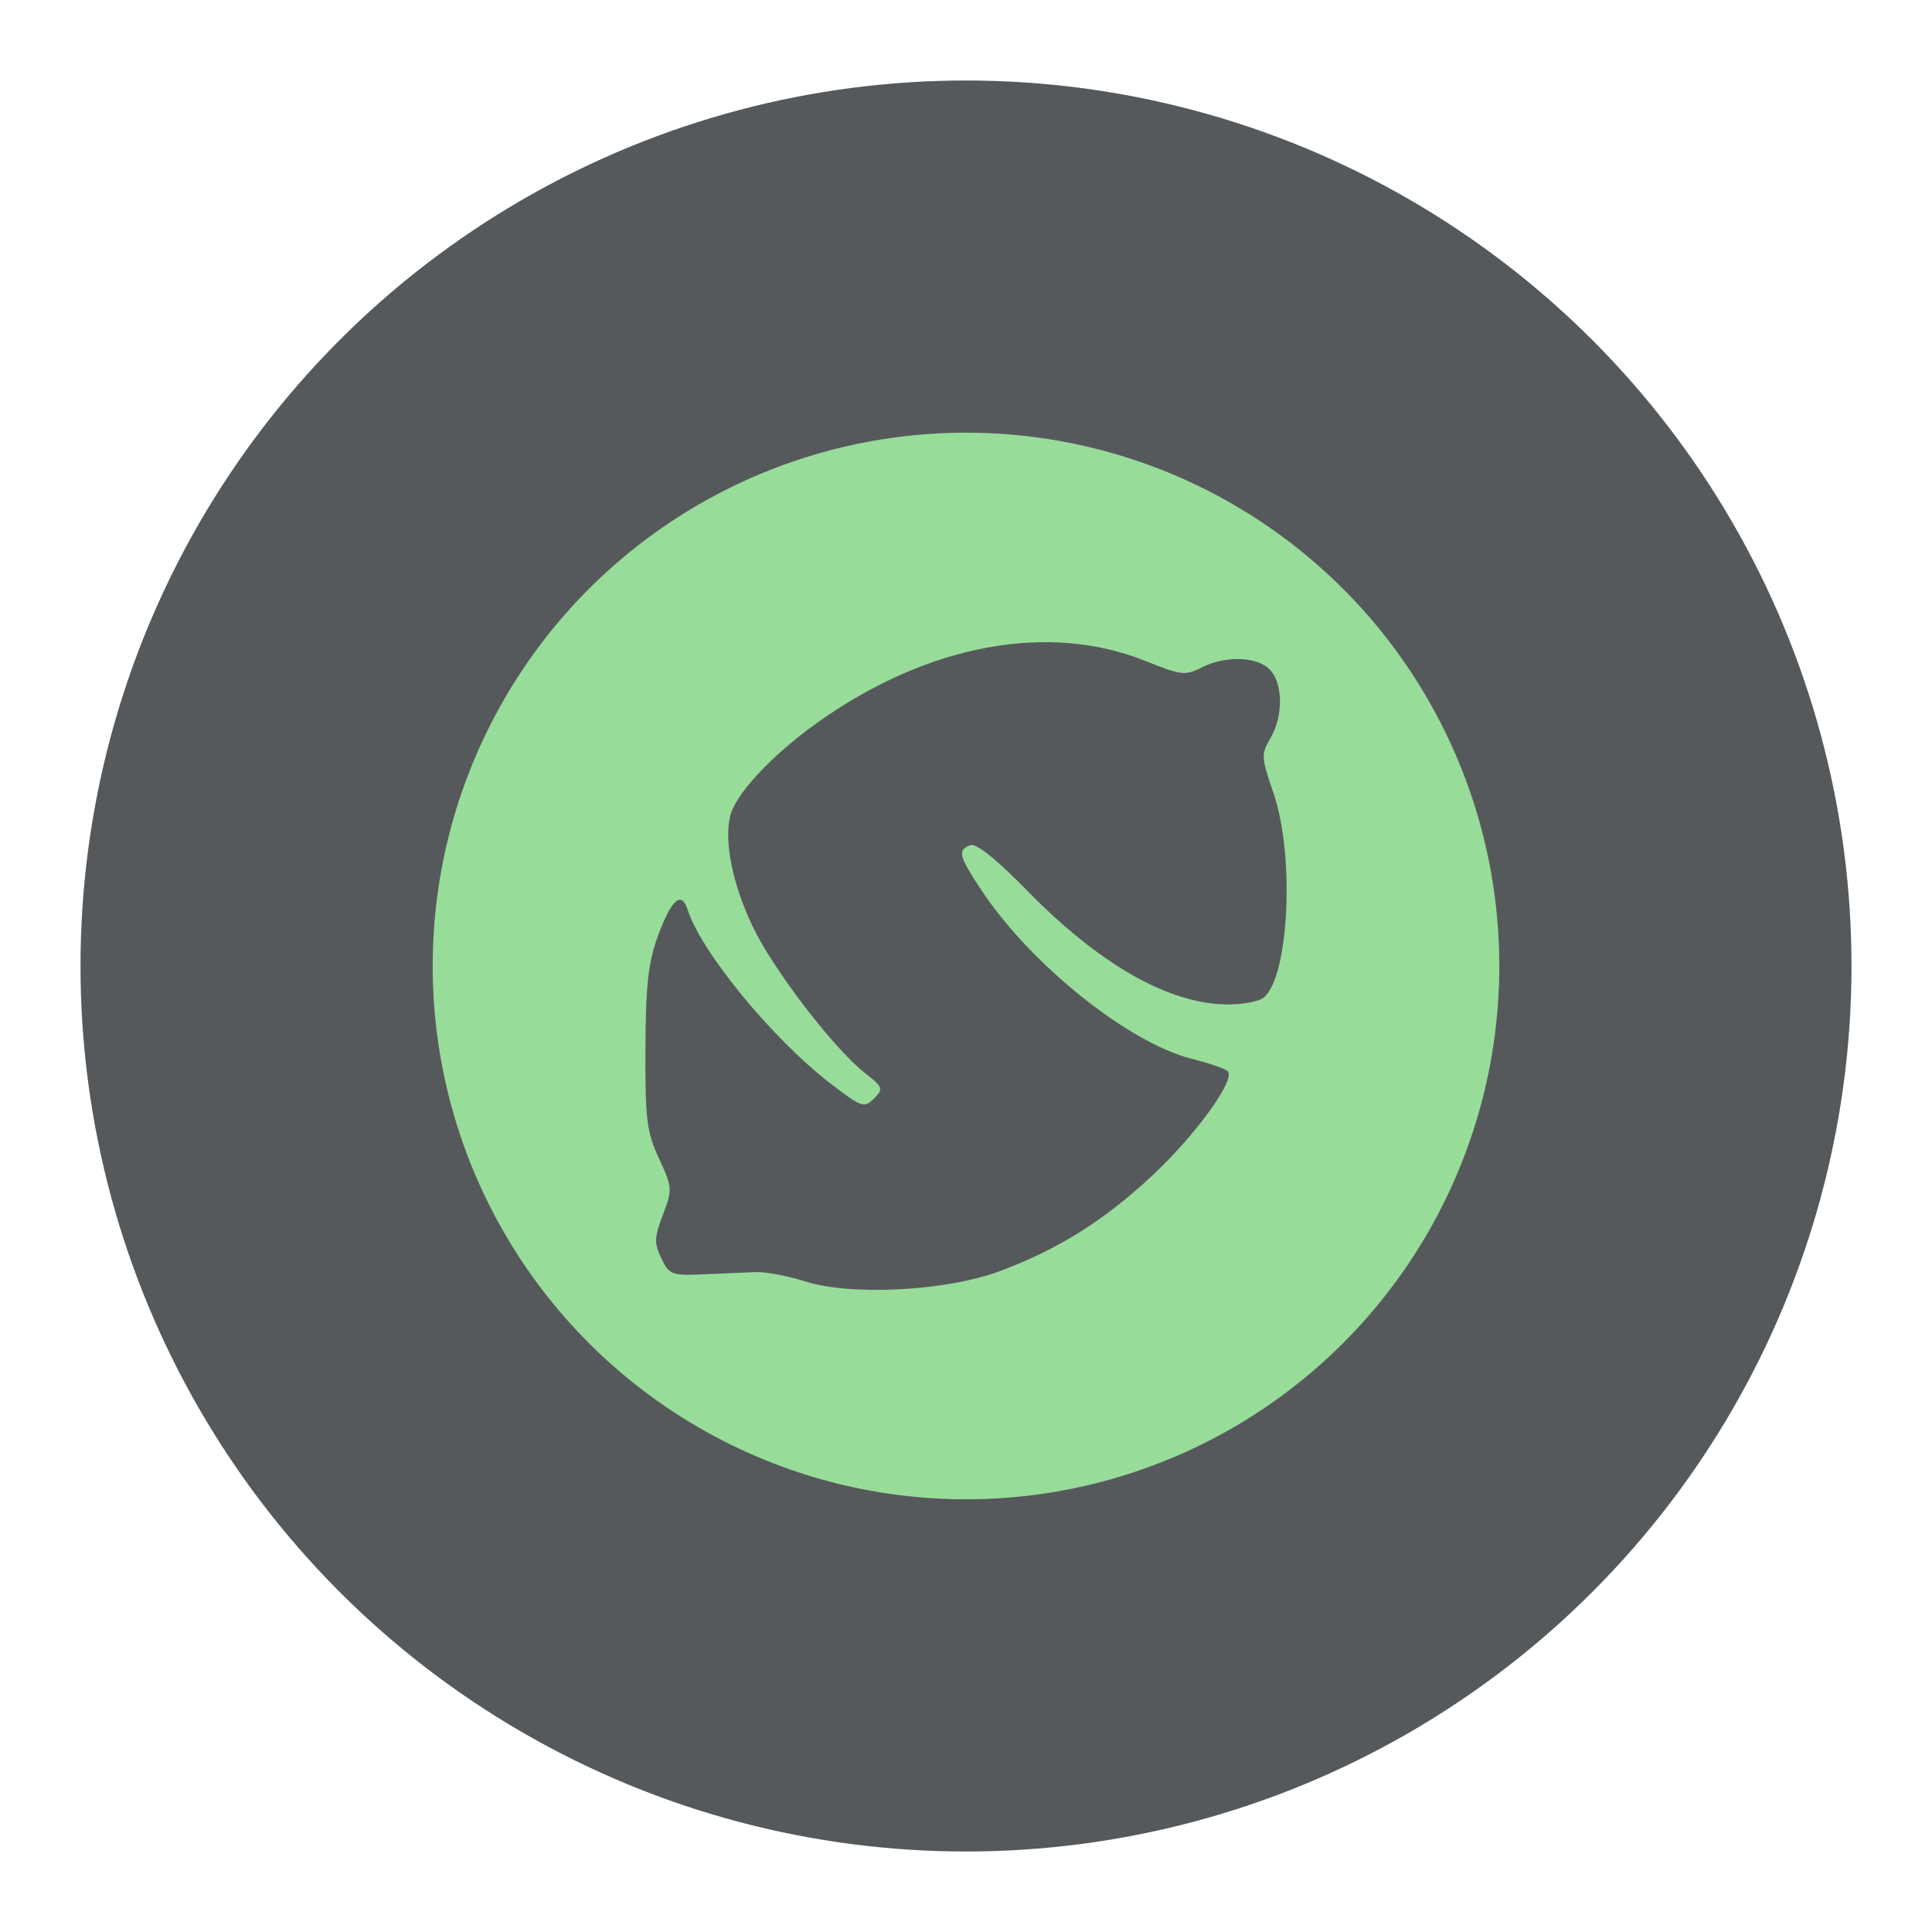 <?xml version="1.0" encoding="UTF-8"?>
<svg version="1.1" viewBox="0 0 192 192" xmlns="http://www.w3.org/2000/svg">
 <circle class="a" cx="96" cy="96" r="88" fill="#728dbe" style="fill:#56595b"/>
 <circle class="a" cx="96" cy="96" r="53" fill="#98dc9a"/>
 <path d="m79.955 127.33c-1.678-0.539-3.874-0.948-4.881-0.91-1.007 0.038-3.335 0.137-5.173 0.22-3.135 0.142-3.395 0.043-4.179-1.585-0.723-1.5-0.702-2.088 0.156-4.335 0.956-2.502 0.941-2.711-0.39-5.586-1.221-2.638-1.379-3.915-1.346-10.919 0.03-6.362 0.279-8.589 1.26-11.252 1.319-3.582 2.329-4.467 2.931-2.571 1.331 4.193 8.399 12.809 14.146 17.242 3.136 2.42 3.399 2.512 4.371 1.541 0.971-0.971 0.916-1.125-0.909-2.554-3.081-2.411-9.099-10.27-11.14-14.546-2.006-4.203-2.868-8.466-2.227-11.018 0.546-2.177 4.145-6.021 8.637-9.227 10.908-7.784 22.965-10.045 32.668-6.126 3.463 1.399 3.937 1.455 5.496 0.649 2.38-1.231 5.633-1.12 6.858 0.234 1.288 1.423 1.295 4.619 0.016 6.785-0.933 1.579-0.914 1.913 0.305 5.435 2.128 6.151 1.561 18.232-0.954 20.32-0.493 0.409-2.179 0.722-3.746 0.694-5.801-0.103-12.615-3.999-19.756-11.294-3.103-3.171-5.088-4.753-5.677-4.527-1.285 0.493-1.158 1.015 1.068 4.4 4.849 7.376 14.629 15.233 20.936 16.82 1.662 0.418 3.266 0.965 3.565 1.215 0.898 0.751-3.097 6.301-7.492 10.406-4.781 4.466-9.389 7.349-15.175 9.496-5.35 1.984-14.774 2.468-19.367 0.994z" fill="#728dbe" stroke-width=".61" style="fill:#56595b"/>
</svg>
